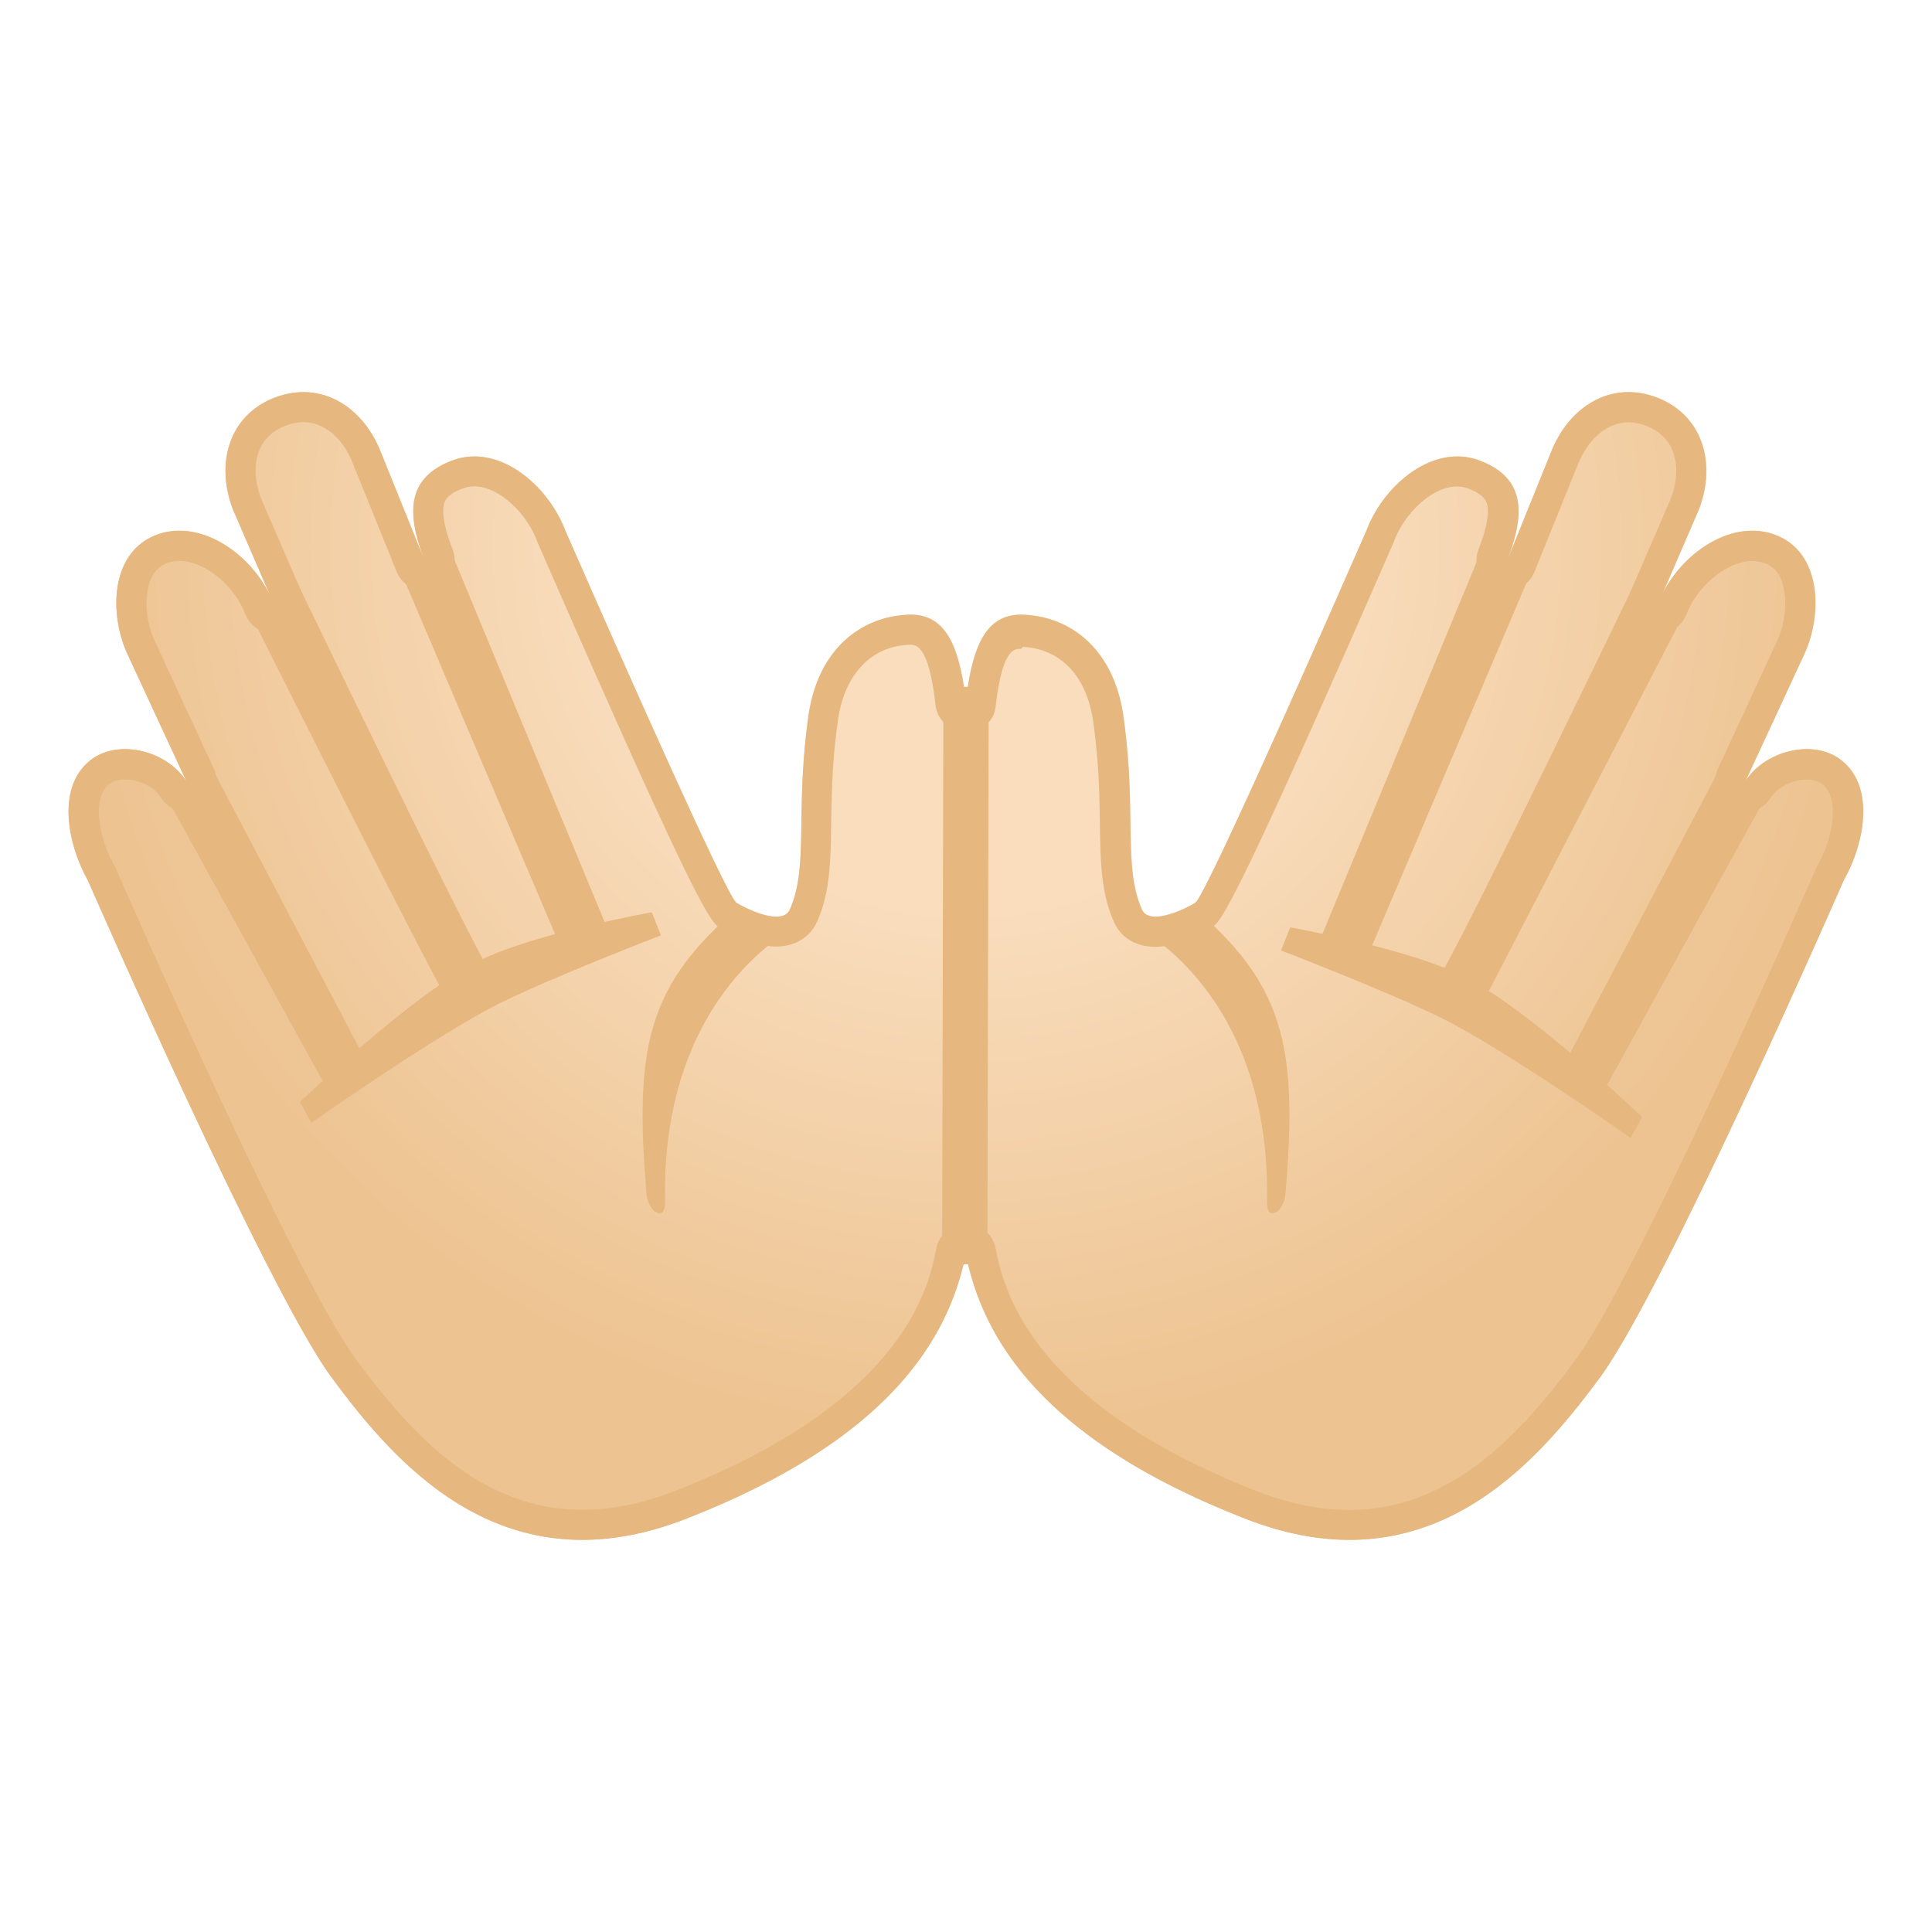 <svg viewBox="0 0 128 128" xmlns="http://www.w3.org/2000/svg" width="512px" height="512px"><radialGradient id="a" cx="64" cy="36.25" r="66.758" gradientUnits="userSpaceOnUse"><stop stop-color="#F9DDBD" offset=".359"/><stop stop-color="#EDC391" offset=".882"/></radialGradient><path d="M122.02 50.38c-1.85-1.48-5.13-.62-6.38 1.4l3.89-8.4c1.24-2.64 1.18-6.76-1.87-7.93s-6.6 1.45-7.77 4.51l2.67-6.19c1.18-3.06.27-6.26-2.77-7.43-3.05-1.17-5.86.6-7.04 3.66l-2.89 7.14c1.18-3.06 1.25-5.45-1.8-6.62s-6.34 1.54-7.51 4.6c0 0-10.58 24.23-11.35 24.69-1.05.63-3.09 1.45-3.53.46-1.28-2.85-.33-6.52-1.24-12.85-.62-4.35-3.42-6.53-6.53-6.69-2.29-.11-3.42 1.51-3.9 5.75-.48-4.24-1.61-5.87-3.9-5.75-3.11.16-5.91 2.33-6.53 6.69-.9 6.33.04 9.99-1.24 12.85-.44.99-2.48.17-3.53-.46-.77-.46-11.35-24.69-11.35-24.69-1.18-3.06-4.47-5.77-7.51-4.6-3.05 1.17-2.98 3.56-1.8 6.62L25.25 30c-1.18-3.06-3.99-4.83-7.04-3.66s-3.95 4.37-2.77 7.43l2.67 6.19c-1.18-3.06-4.73-5.68-7.78-4.51s-3.11 5.29-1.87 7.93l3.89 8.4c-1.24-2.02-4.52-2.88-6.38-1.4-2.33 1.87-1.4 5.75-.16 7.93 0 0 11.84 27.11 16.17 32.97s11.44 14.04 23.47 9.34c13.5-5.27 17.4-11.96 18.53-17.54 1.12 5.58 5.03 12.28 18.53 17.54 12.03 4.7 19.14-3.48 23.47-9.34s16.17-32.97 16.17-32.97c1.27-2.17 2.2-6.06-.13-7.93z" fill="url(#a)"/><path d="M79.5 60.51c5.74 5 6.44 9.32 5.67 18.56-.1 1.27-1.25 1.89-1.23.61.31-14.11-8.89-18.4-8.89-18.4l4.45-.77zM108.79 74.01s-7.46-7.16-11.88-9.36c-3.66-1.82-11.43-3.21-11.43-3.21l-.61 1.53s7.12 2.74 10.58 4.45c4.19 2.06 12.58 7.97 12.58 7.97l.76-1.38zM19.87 73.01s7.46-7.16 11.88-9.36c3.66-1.82 11.43-3.21 11.43-3.21l.61 1.53s-7.12 2.74-10.58 4.45c-4.19 2.06-12.58 7.97-12.58 7.97l-.76-1.38z" fill="#E6B77E"/><g fill="#E6B77E"><path d="M103.73 70.33l9.99-19 2.9 2.13-10.13 18.4zM95.91 66.63c-.7-.45-.9-1.38-.46-2.07 1.49-2.34 12.88-25.98 12.88-25.98l2.91 2.73S99.29 64.41 98.05 66.8c-.55 1.08-1.89-.01-2.14-.17zM87.48 62.2l10.43-25.15 3.37 1.22L90.7 63.12z"/></g><path d="M48.5 60.51c-5.74 5-6.44 9.32-5.67 18.56.1 1.27 1.25 1.89 1.23.61-.31-14.11 8.89-18.4 8.89-18.4l-4.45-.77z" fill="#E6B77E"/><g fill="#E6B77E"><path d="M24.27 70.33l-9.99-19-2.9 2.13 10.13 18.4zM31.29 66.87a1.505 1.505 0 0 0 1.27-2.31c-1.49-2.34-12.88-25.98-12.88-25.98l-2.91 2.45s11.74 23.5 13.19 25.76c.27.46.83.08 1.33.08zM40.52 62.2L30.09 37.05l-3.37 1.22L37.3 63.12z"/></g><path d="M107.89 27.98c.38 0 .78.08 1.17.23 2.23.86 2.28 3.12 1.64 4.81l-2.42 5.6c-.1.21-.19.42-.27.63-.39 1.02.1 2.16 1.11 2.57a1.997 1.997 0 0 0 2.59-1.06l.21-.48c.85-1.75 2.68-3.11 4.18-3.11.29 0 .57.05.84.15.51.2.86.55 1.08 1.12.44 1.09.31 2.78-.32 4.11l-3.89 8.4a2.005 2.005 0 0 0 1.81 2.84c.67 0 1.33-.34 1.7-.95.42-.68 1.44-1.19 2.38-1.19.3 0 .73.05 1.05.31 1.23.98.6 3.75-.33 5.38-.04.06-.07.13-.1.19-.12.27-11.8 26.97-15.95 32.58-3.63 4.91-8.25 9.93-14.98 9.93-1.94 0-4.02-.42-6.16-1.26C68 92.8 66.46 85.19 65.96 82.69c-.19-.93-1.01-1.61-1.96-1.61s-1.77.67-1.96 1.61c-.5 2.5-2.04 10.12-17.29 16.08-2.14.84-4.21 1.26-6.16 1.26-6.74 0-11.35-5.02-14.98-9.93-4.15-5.62-15.83-32.32-15.95-32.59a1.14 1.14 0 0 0-.1-.19c-.92-1.62-1.56-4.39-.33-5.37.32-.25.75-.31 1.05-.31.94 0 1.96.51 2.38 1.19.38.61 1.03.95 1.7.95a2.005 2.005 0 0 0 1.81-2.84l-3.89-8.41c-.62-1.32-.75-3-.31-4.1.23-.56.57-.92 1.08-1.12.27-.1.54-.15.84-.15 1.5 0 3.33 1.36 4.18 3.11l.21.48c.33.75 1.06 1.21 1.84 1.21.25 0 .51-.05.75-.15 1.01-.41 1.5-1.55 1.11-2.57-.08-.21-.17-.42-.27-.63l-2.42-5.6c-.64-1.69-.59-3.96 1.64-4.81.4-.15.79-.23 1.17-.23 1.37 0 2.63 1.05 3.29 2.77l2.89 7.14a1.987 1.987 0 0 0 2.58 1.11c1.02-.4 1.53-1.55 1.13-2.58-.51-1.32-.71-2.31-.59-2.93.04-.22.13-.69 1.24-1.11.26-.1.51-.15.78-.15 1.52 0 3.39 1.61 4.15 3.6.01.03.02.06.03.08 10.84 24.82 11.48 25.2 12.15 25.61.47.28 2.13 1.2 3.67 1.2 1.24 0 2.25-.61 2.71-1.64.87-1.95.9-3.99.94-6.57.03-1.92.06-4.1.45-6.81.43-2.99 2.17-4.85 4.65-4.97h.12c.4 0 1.24 0 1.69 3.98.11 1.01.97 1.78 1.99 1.78s1.87-.63 1.99-1.64c.45-3.97 1.29-3.85 1.69-3.85.04 0 .08-.13.12-.13 2.49.12 4.22 1.92 4.65 4.91.39 2.71.42 4.85.45 6.77.04 2.58.07 4.6.94 6.56.46 1.03 1.47 1.63 2.71 1.63 1.54 0 3.2-.93 3.67-1.21.68-.41 1.31-.79 12.15-25.61.01-.03.02-.06.03-.08.76-1.98 2.62-3.6 4.15-3.6.27 0 .53.05.78.15 1.11.43 1.19.89 1.24 1.11.12.62-.08 1.6-.59 2.93-.39 1.02.11 2.18 1.13 2.58a1.987 1.987 0 0 0 2.58-1.11l2.9-7.17c.7-1.69 1.96-2.74 3.33-2.74m0-2c-2.27 0-4.22 1.61-5.15 4.02l-2.89 7.14c1.18-3.06 1.25-5.45-1.8-6.62-.5-.19-1-.28-1.5-.28-2.56 0-5.03 2.32-6.01 4.88 0 0-10.58 24.23-11.35 24.69-.7.42-1.83.92-2.64.92-.41 0-.74-.13-.89-.46-1.28-2.85-.33-6.52-1.24-12.85-.62-4.35-3.42-6.53-6.53-6.69-.07 0-.15-.01-.22-.01-2.14 0-3.22 1.66-3.68 5.76-.46-4.1-1.54-5.76-3.68-5.76-.07 0-.15 0-.22.01-3.11.16-5.91 2.33-6.53 6.69-.9 6.33.04 9.99-1.24 12.85-.15.33-.48.46-.89.46-.81 0-1.94-.5-2.64-.92-.77-.46-11.35-24.69-11.35-24.69-.99-2.56-3.45-4.88-6.01-4.88-.5 0-1 .09-1.5.28-3.05 1.17-2.98 3.56-1.8 6.62L25.25 30c-.93-2.41-2.87-4.02-5.15-4.02a5.4 5.4 0 0 0-1.89.36c-3.05 1.17-3.95 4.37-2.77 7.43l2.45 5.67c.08.17.16.34.22.52l-.22-.52c-1.12-2.33-3.56-4.28-6-4.28-.52 0-1.05.09-1.55.29-3.05 1.17-3.11 5.29-1.87 7.93l3.89 8.4c-.81-1.32-2.49-2.15-4.08-2.15-.84 0-1.65.23-2.3.75-2.33 1.87-1.4 5.75-.16 7.93 0 0 11.84 27.11 16.17 32.97 3.43 4.64 8.61 10.74 16.59 10.74 2.1 0 4.38-.42 6.88-1.4 13.5-5.27 17.4-11.96 18.53-17.54 1.12 5.58 5.03 12.28 18.53 17.54 2.5.98 4.79 1.4 6.88 1.4 7.98 0 13.16-6.1 16.59-10.74 4.33-5.86 16.17-32.97 16.17-32.97 1.24-2.18 2.18-6.06-.16-7.93-.64-.51-1.46-.75-2.3-.75-1.58 0-3.27.83-4.08 2.15l3.89-8.4c1.24-2.64 1.18-6.76-1.87-7.93-.51-.2-1.03-.29-1.55-.29-2.43 0-4.88 1.95-6 4.28l-.22.52c.07-.17.14-.35.22-.52l2.45-5.67c1.18-3.06.27-6.26-2.77-7.43-.63-.24-1.27-.36-1.88-.36z" fill="#E6B77E"/><path fill="none" stroke="#E6B77E" stroke-linecap="round" stroke-linejoin="round" stroke-miterlimit="10" stroke-width="3" d="M64 47l-.08 35.27"/></svg>